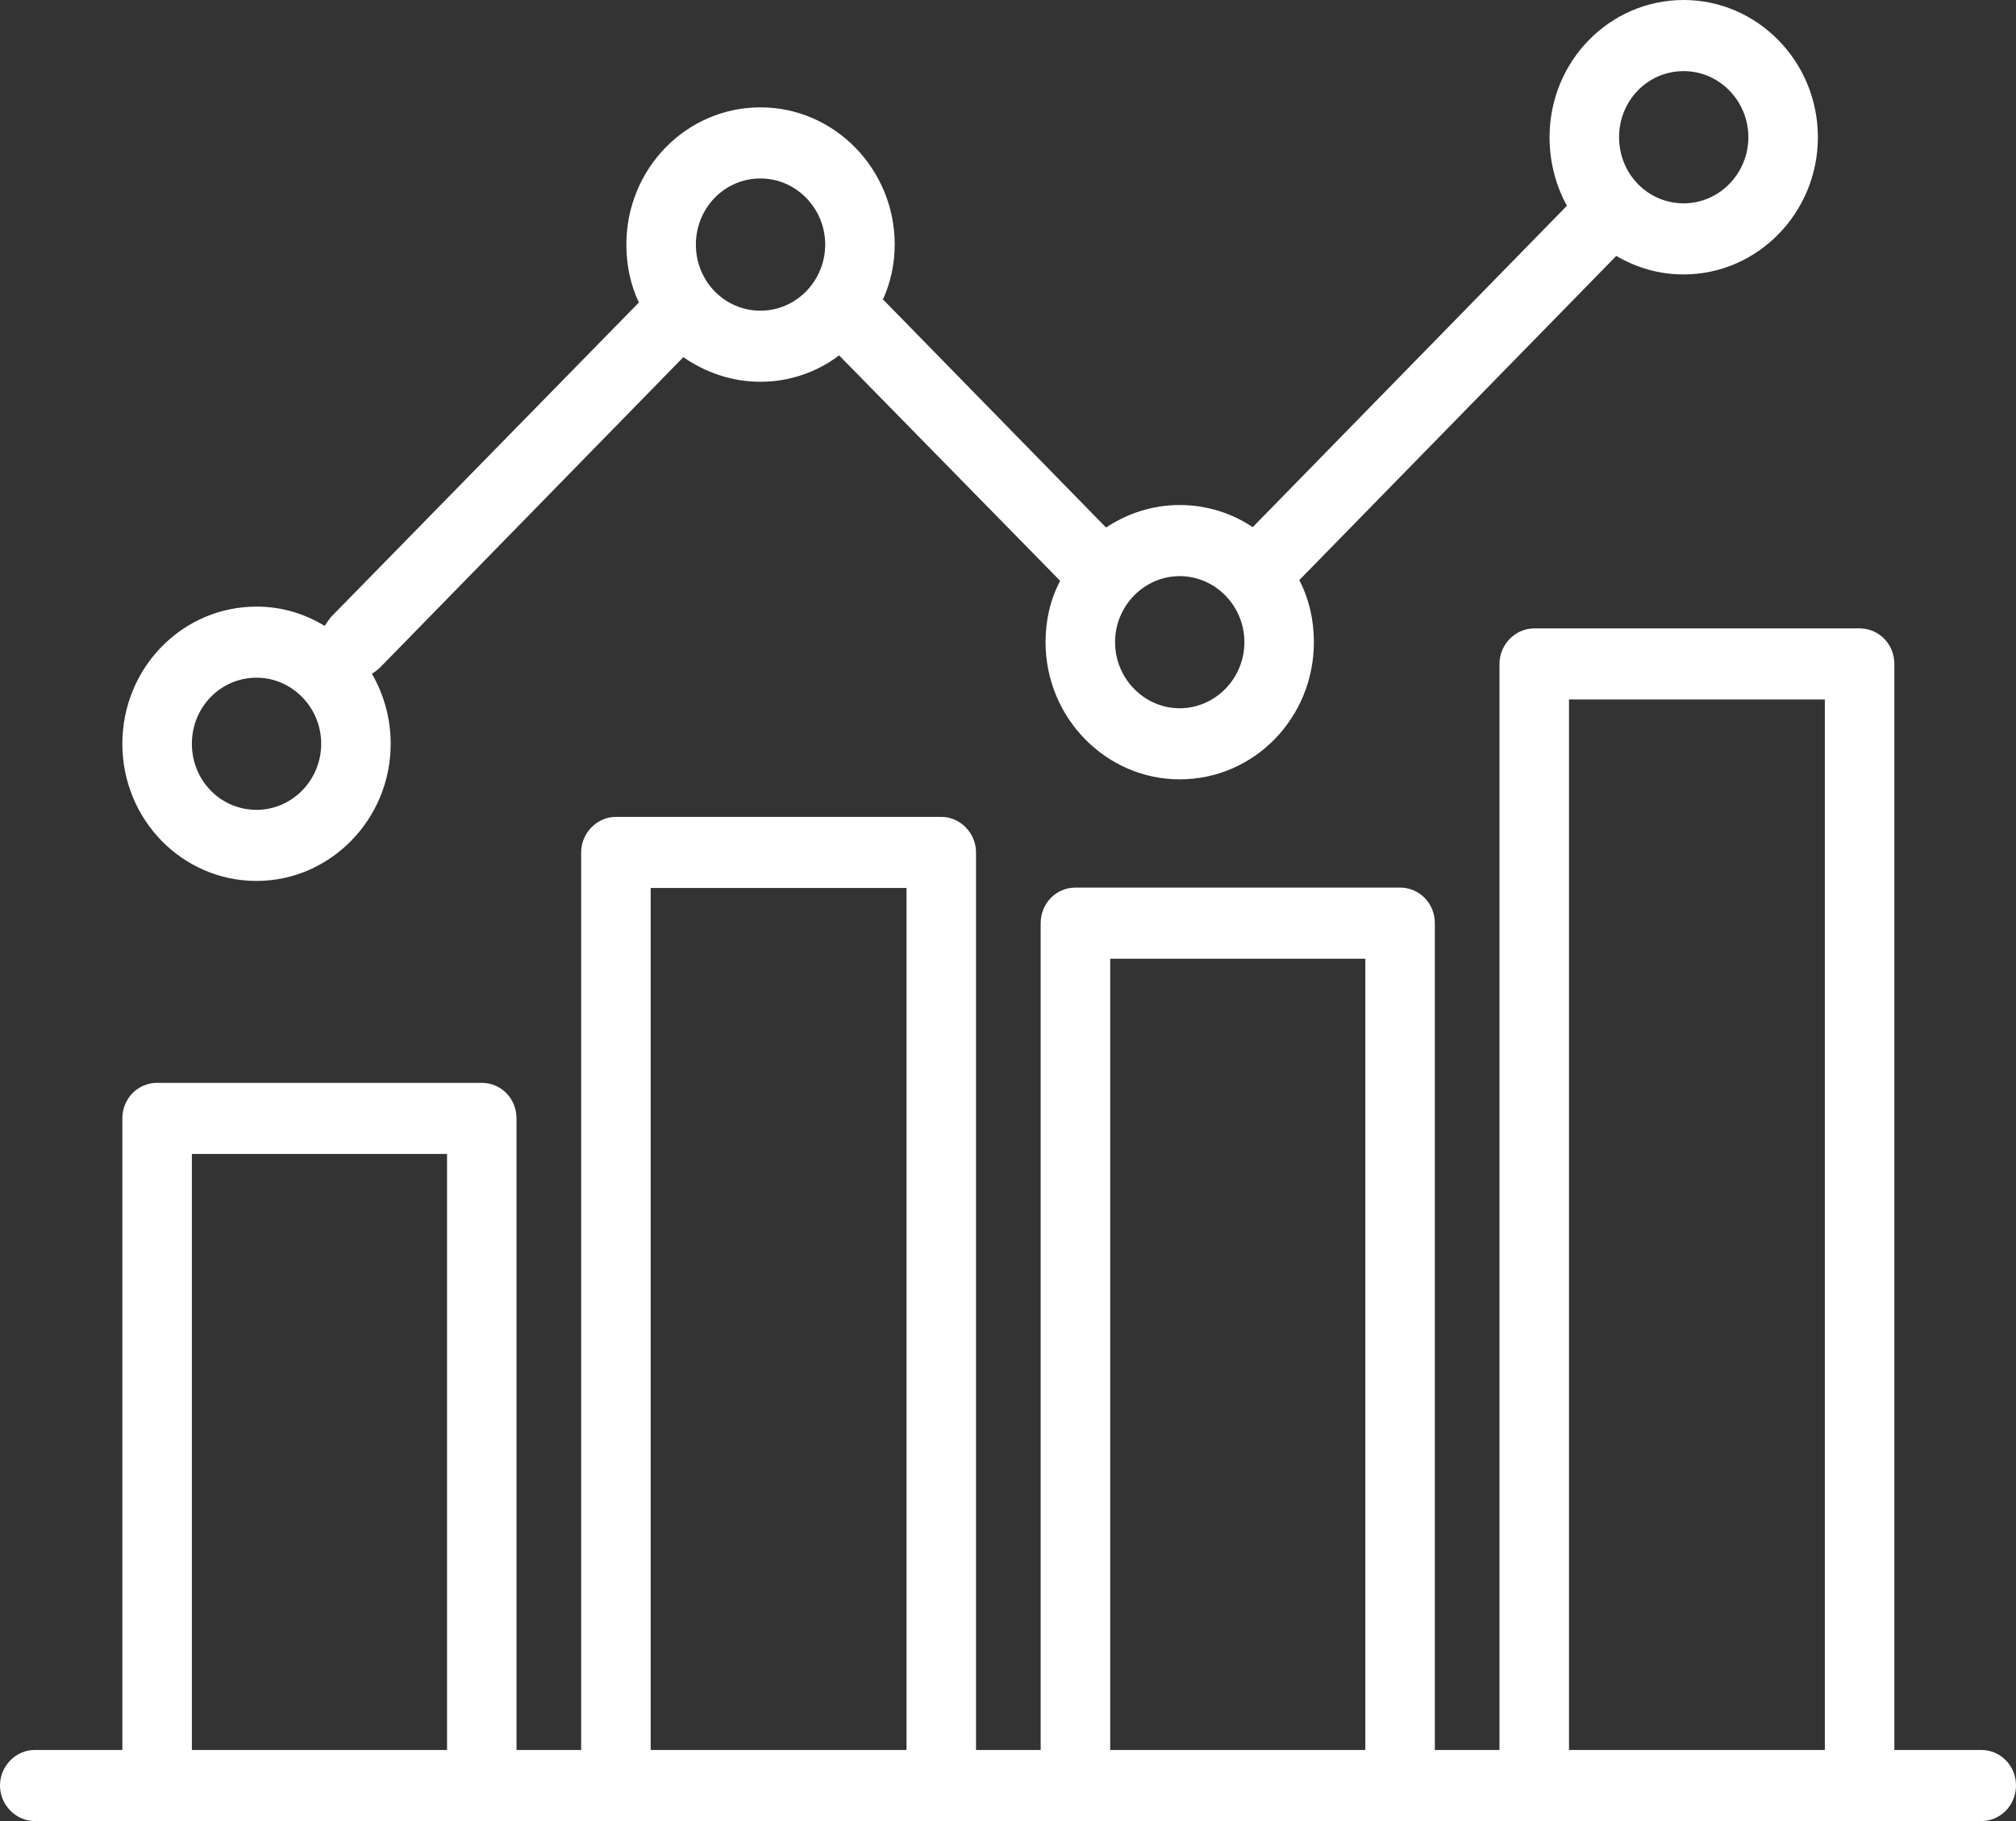 <svg width="62" height="56" viewBox="0 0 62 56" fill="none" xmlns="http://www.w3.org/2000/svg">
<rect x="0" y="0" width="62" height="56" fill="#333333" stroke="none"/>
<path fill-rule="evenodd" clip-rule="evenodd" d="M46.115 53.814H44.127V28.388C44.127 27.784 43.657 27.295 43.058 27.295H33.074C32.475 27.295 32.005 27.784 32.005 28.388V53.814H30.017V26.213C30.017 25.612 29.525 25.12 28.948 25.12H18.942C18.365 25.12 17.873 25.612 17.873 26.213V53.814H15.885V34.392C15.885 33.788 15.415 33.299 14.816 33.299H4.832C4.233 33.299 3.763 33.788 3.763 34.392V53.814H1.069C0.492 53.814 0 54.303 0 54.907C0 55.508 0.492 56 1.069 56H60.931C61.53 56 62 55.508 62 54.907C62 54.303 61.53 53.814 60.931 53.814H58.259V20.417C58.259 19.813 57.788 19.324 57.19 19.324H47.184C46.607 19.324 46.115 19.813 46.115 20.417L46.115 53.814ZM56.121 53.814V21.51H48.253V53.814H56.121ZM5.901 53.814H13.748V35.485H5.901V53.814ZM20.011 53.814H27.879V27.306H20.011V53.814ZM41.989 53.814V29.482H34.143V53.814H41.989ZM48.189 6.327L38.526 16.211C37.885 15.782 37.115 15.53 36.281 15.53C35.447 15.53 34.678 15.785 34.015 16.222L27.195 9.248C27.174 9.237 27.174 9.226 27.152 9.215C27.387 8.696 27.516 8.122 27.516 7.521C27.516 5.192 25.655 3.301 23.389 3.301C21.102 3.301 19.263 5.192 19.263 7.521C19.263 8.158 19.392 8.761 19.648 9.303L10.177 18.976C10.113 19.056 10.049 19.149 9.984 19.247C9.364 18.87 8.659 18.654 7.889 18.654C5.602 18.654 3.763 20.545 3.763 22.873C3.763 25.199 5.602 27.09 7.889 27.09C10.155 27.09 12.015 25.199 12.015 22.873C12.015 22.086 11.802 21.348 11.438 20.72V20.717C11.524 20.668 11.609 20.6 11.695 20.52L21.016 10.983C21.7 11.459 22.513 11.74 23.389 11.74C24.287 11.74 25.142 11.437 25.805 10.928L32.604 17.861C32.304 18.43 32.155 19.069 32.155 19.747C32.155 22.075 34.015 23.966 36.281 23.966C38.569 23.966 40.407 22.075 40.407 19.747C40.407 19.061 40.257 18.413 39.958 17.839L49.707 7.87C50.327 8.231 51.011 8.439 51.781 8.439C54.047 8.439 55.907 6.548 55.907 4.219C55.907 1.891 54.047 0 51.781 0C49.493 0 47.655 1.891 47.655 4.219C47.655 4.985 47.847 5.706 48.189 6.327ZM7.89 20.84C8.98 20.84 9.878 21.753 9.878 22.873C9.878 23.994 8.98 24.904 7.89 24.904C6.778 24.904 5.901 23.994 5.901 22.873C5.901 21.753 6.778 20.84 7.89 20.84ZM36.281 17.717C37.372 17.717 38.27 18.627 38.27 19.747C38.27 20.867 37.372 21.78 36.281 21.78C35.191 21.78 34.293 20.867 34.293 19.747C34.293 18.627 35.191 17.717 36.281 17.717ZM23.389 5.488C24.48 5.488 25.378 6.401 25.378 7.521C25.378 8.644 24.48 9.554 23.389 9.554C22.278 9.554 21.401 8.644 21.401 7.521C21.401 6.401 22.278 5.488 23.389 5.488ZM51.781 2.187C52.871 2.187 53.769 3.097 53.769 4.22C53.769 5.34 52.871 6.253 51.781 6.253C50.669 6.253 49.793 5.34 49.793 4.22C49.793 3.097 50.669 2.187 51.781 2.187Z" fill="white"/>
</svg>
